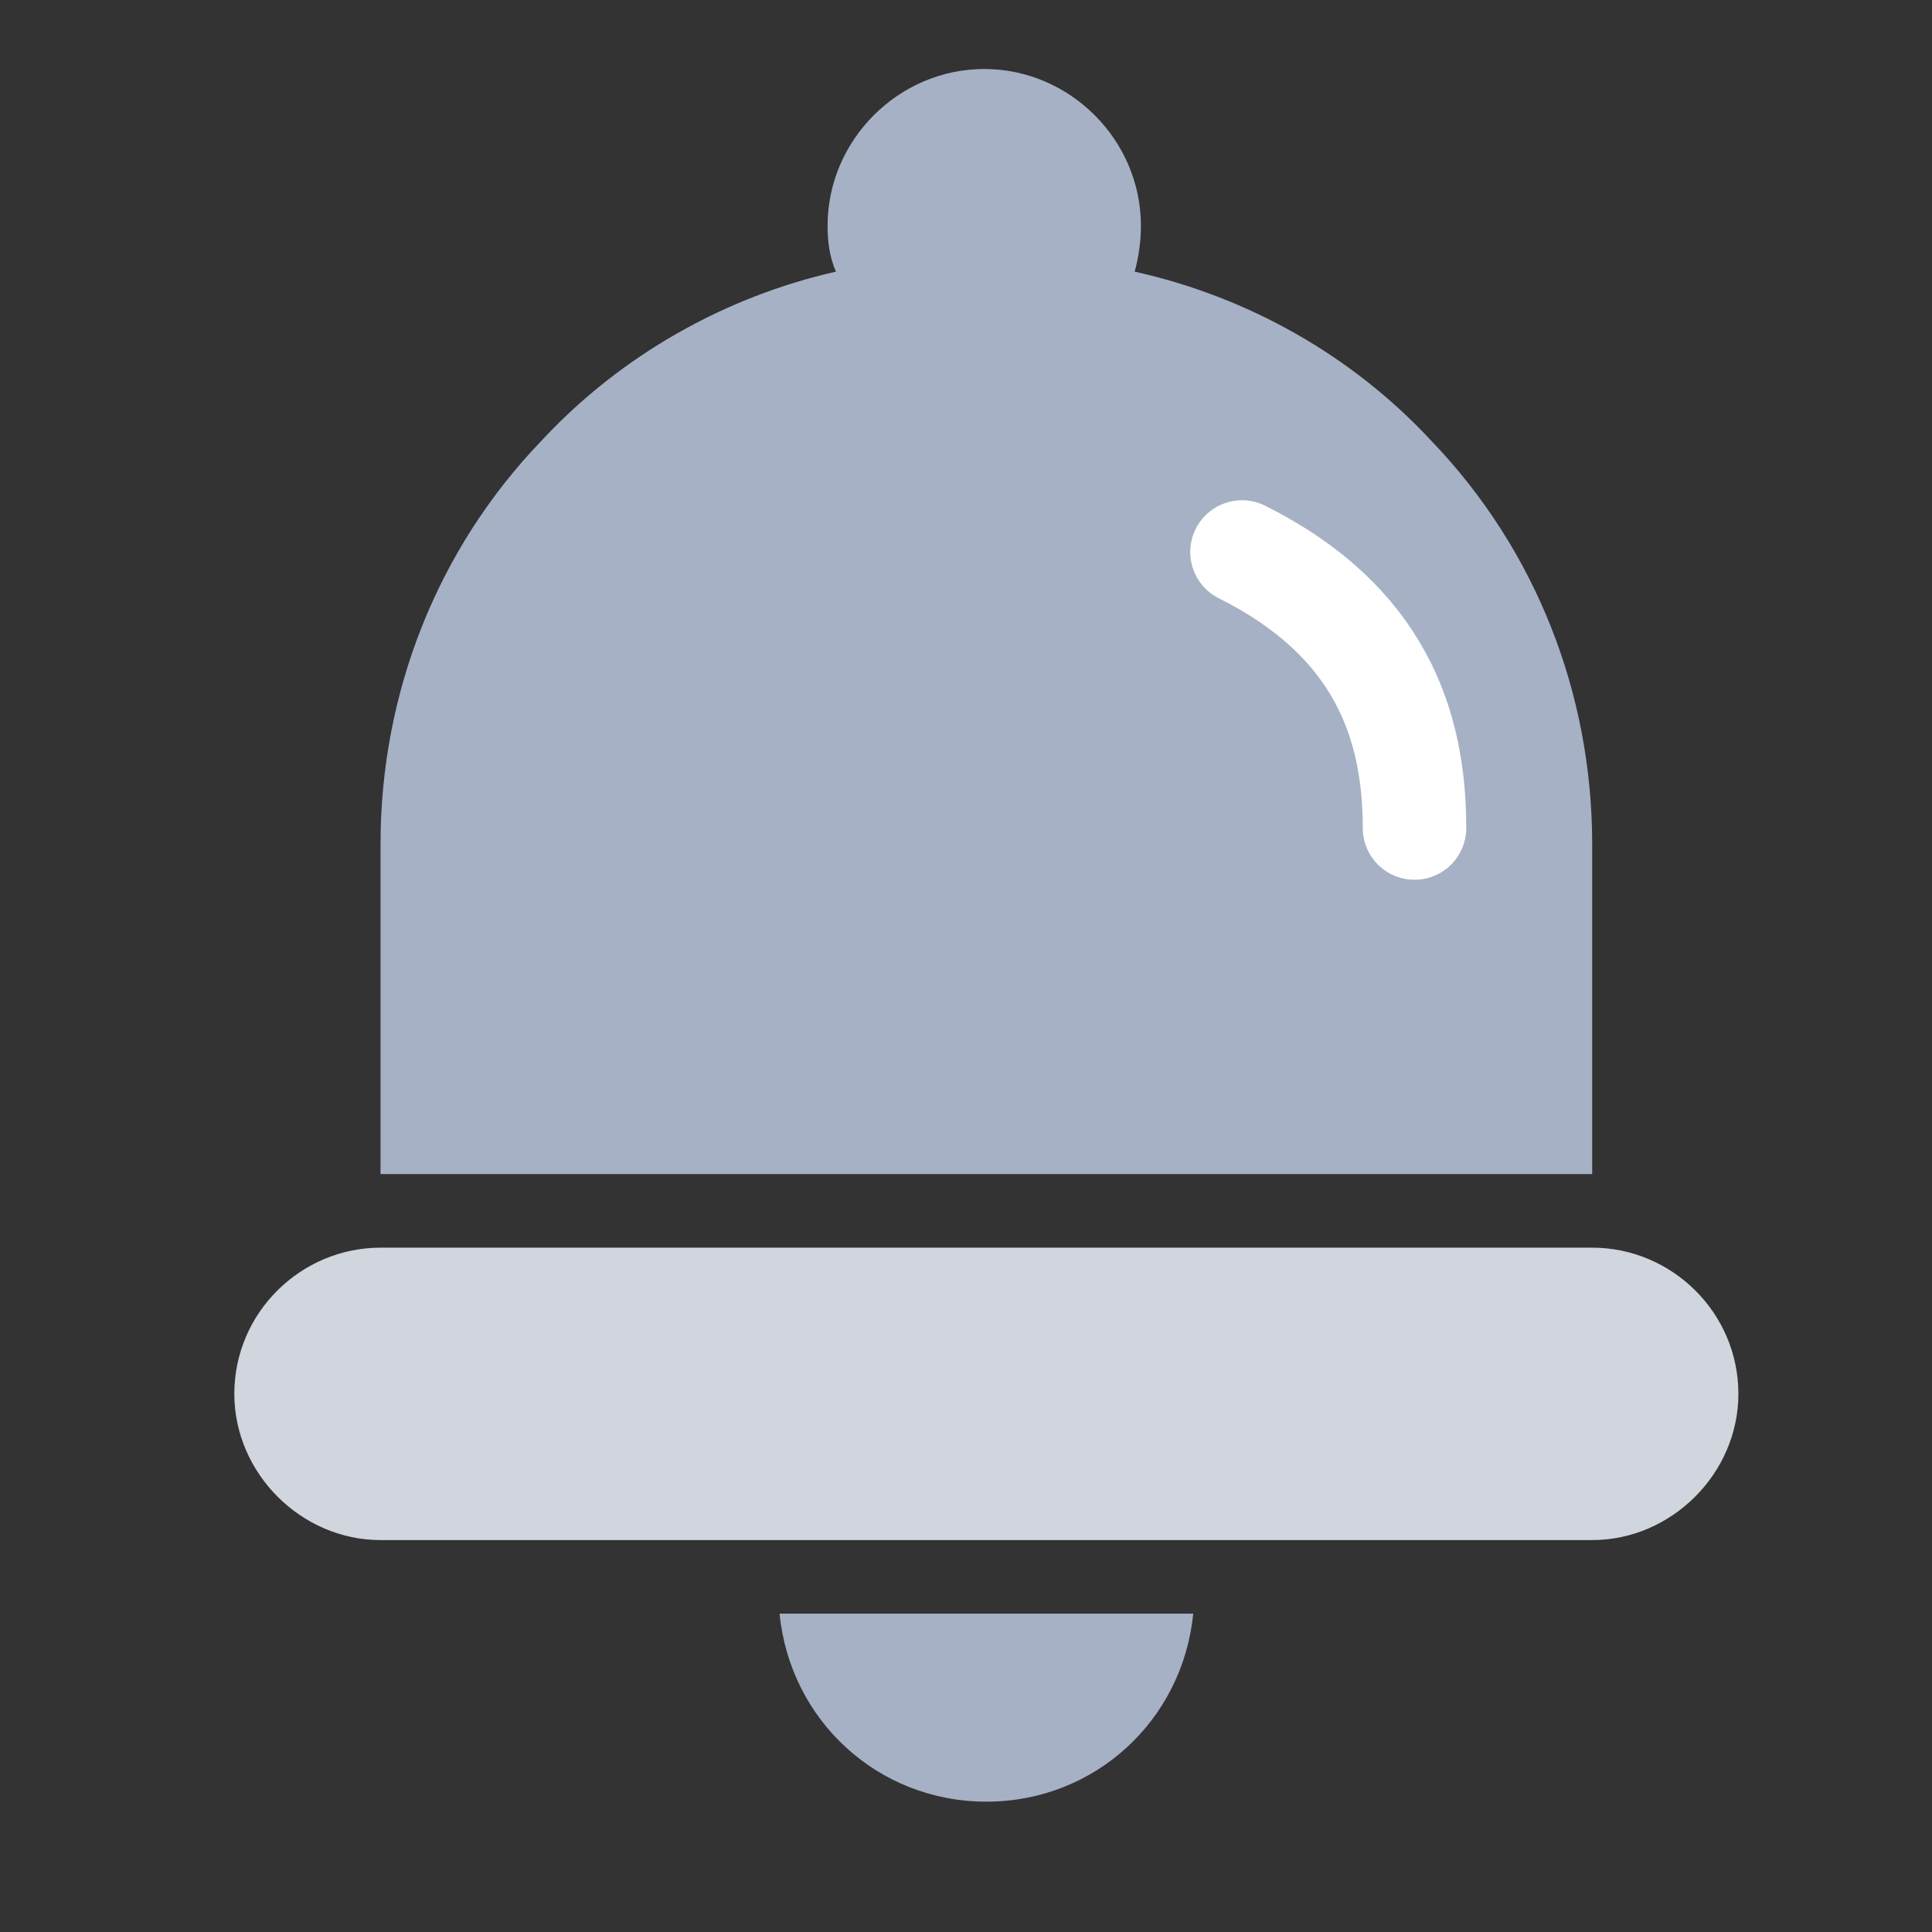 <svg width="28" height="28" viewBox="0 0 28 28" fill="none" xmlns="http://www.w3.org/2000/svg">
<rect x="0" y="0" width="28" height="28" fill="#333333" stroke="none"/>
<g clip-path="url(#clip0_4369_673)">
<path d="M14.295 26.111C15.87 26.111 17.141 24.93 17.293 23.386H11.298C11.45 24.93 12.721 26.111 14.295 26.111H14.295Z" fill="#A6B1C6"/>
<path d="M7.846 6.389C6.333 7.963 5.515 10.052 5.515 12.232V17.016H23.075V12.232C23.075 10.052 22.257 7.963 20.744 6.389C19.593 5.148 18.079 4.3 16.444 3.937C16.505 3.725 16.535 3.483 16.535 3.271C16.535 2.029 15.506 1 14.264 1C13.023 1 11.994 2.029 11.994 3.271C11.994 3.513 12.024 3.725 12.115 3.937C10.51 4.3 8.997 5.148 7.846 6.389L7.846 6.389Z" fill="#A6B1C6"/>
<path d="M23.075 22.32C24.226 22.32 25.194 21.352 25.194 20.201C25.194 19.02 24.225 18.082 23.075 18.082L5.515 18.082C4.365 18.082 3.396 19.02 3.396 20.201C3.396 21.352 4.365 22.32 5.515 22.32H17.323L23.075 22.32Z" fill="#D0D5DE"/>
<path d="M18 8C20 9 20.5 10.5 20.5 12" stroke="white" stroke-width="1.5" stroke-linecap="round" stroke-linejoin="round"/>
</g>
<defs>
<clipPath id="clip0_4369_673">
<rect width="28" height="28" fill="white"/>
</clipPath>
</defs>
</svg>
